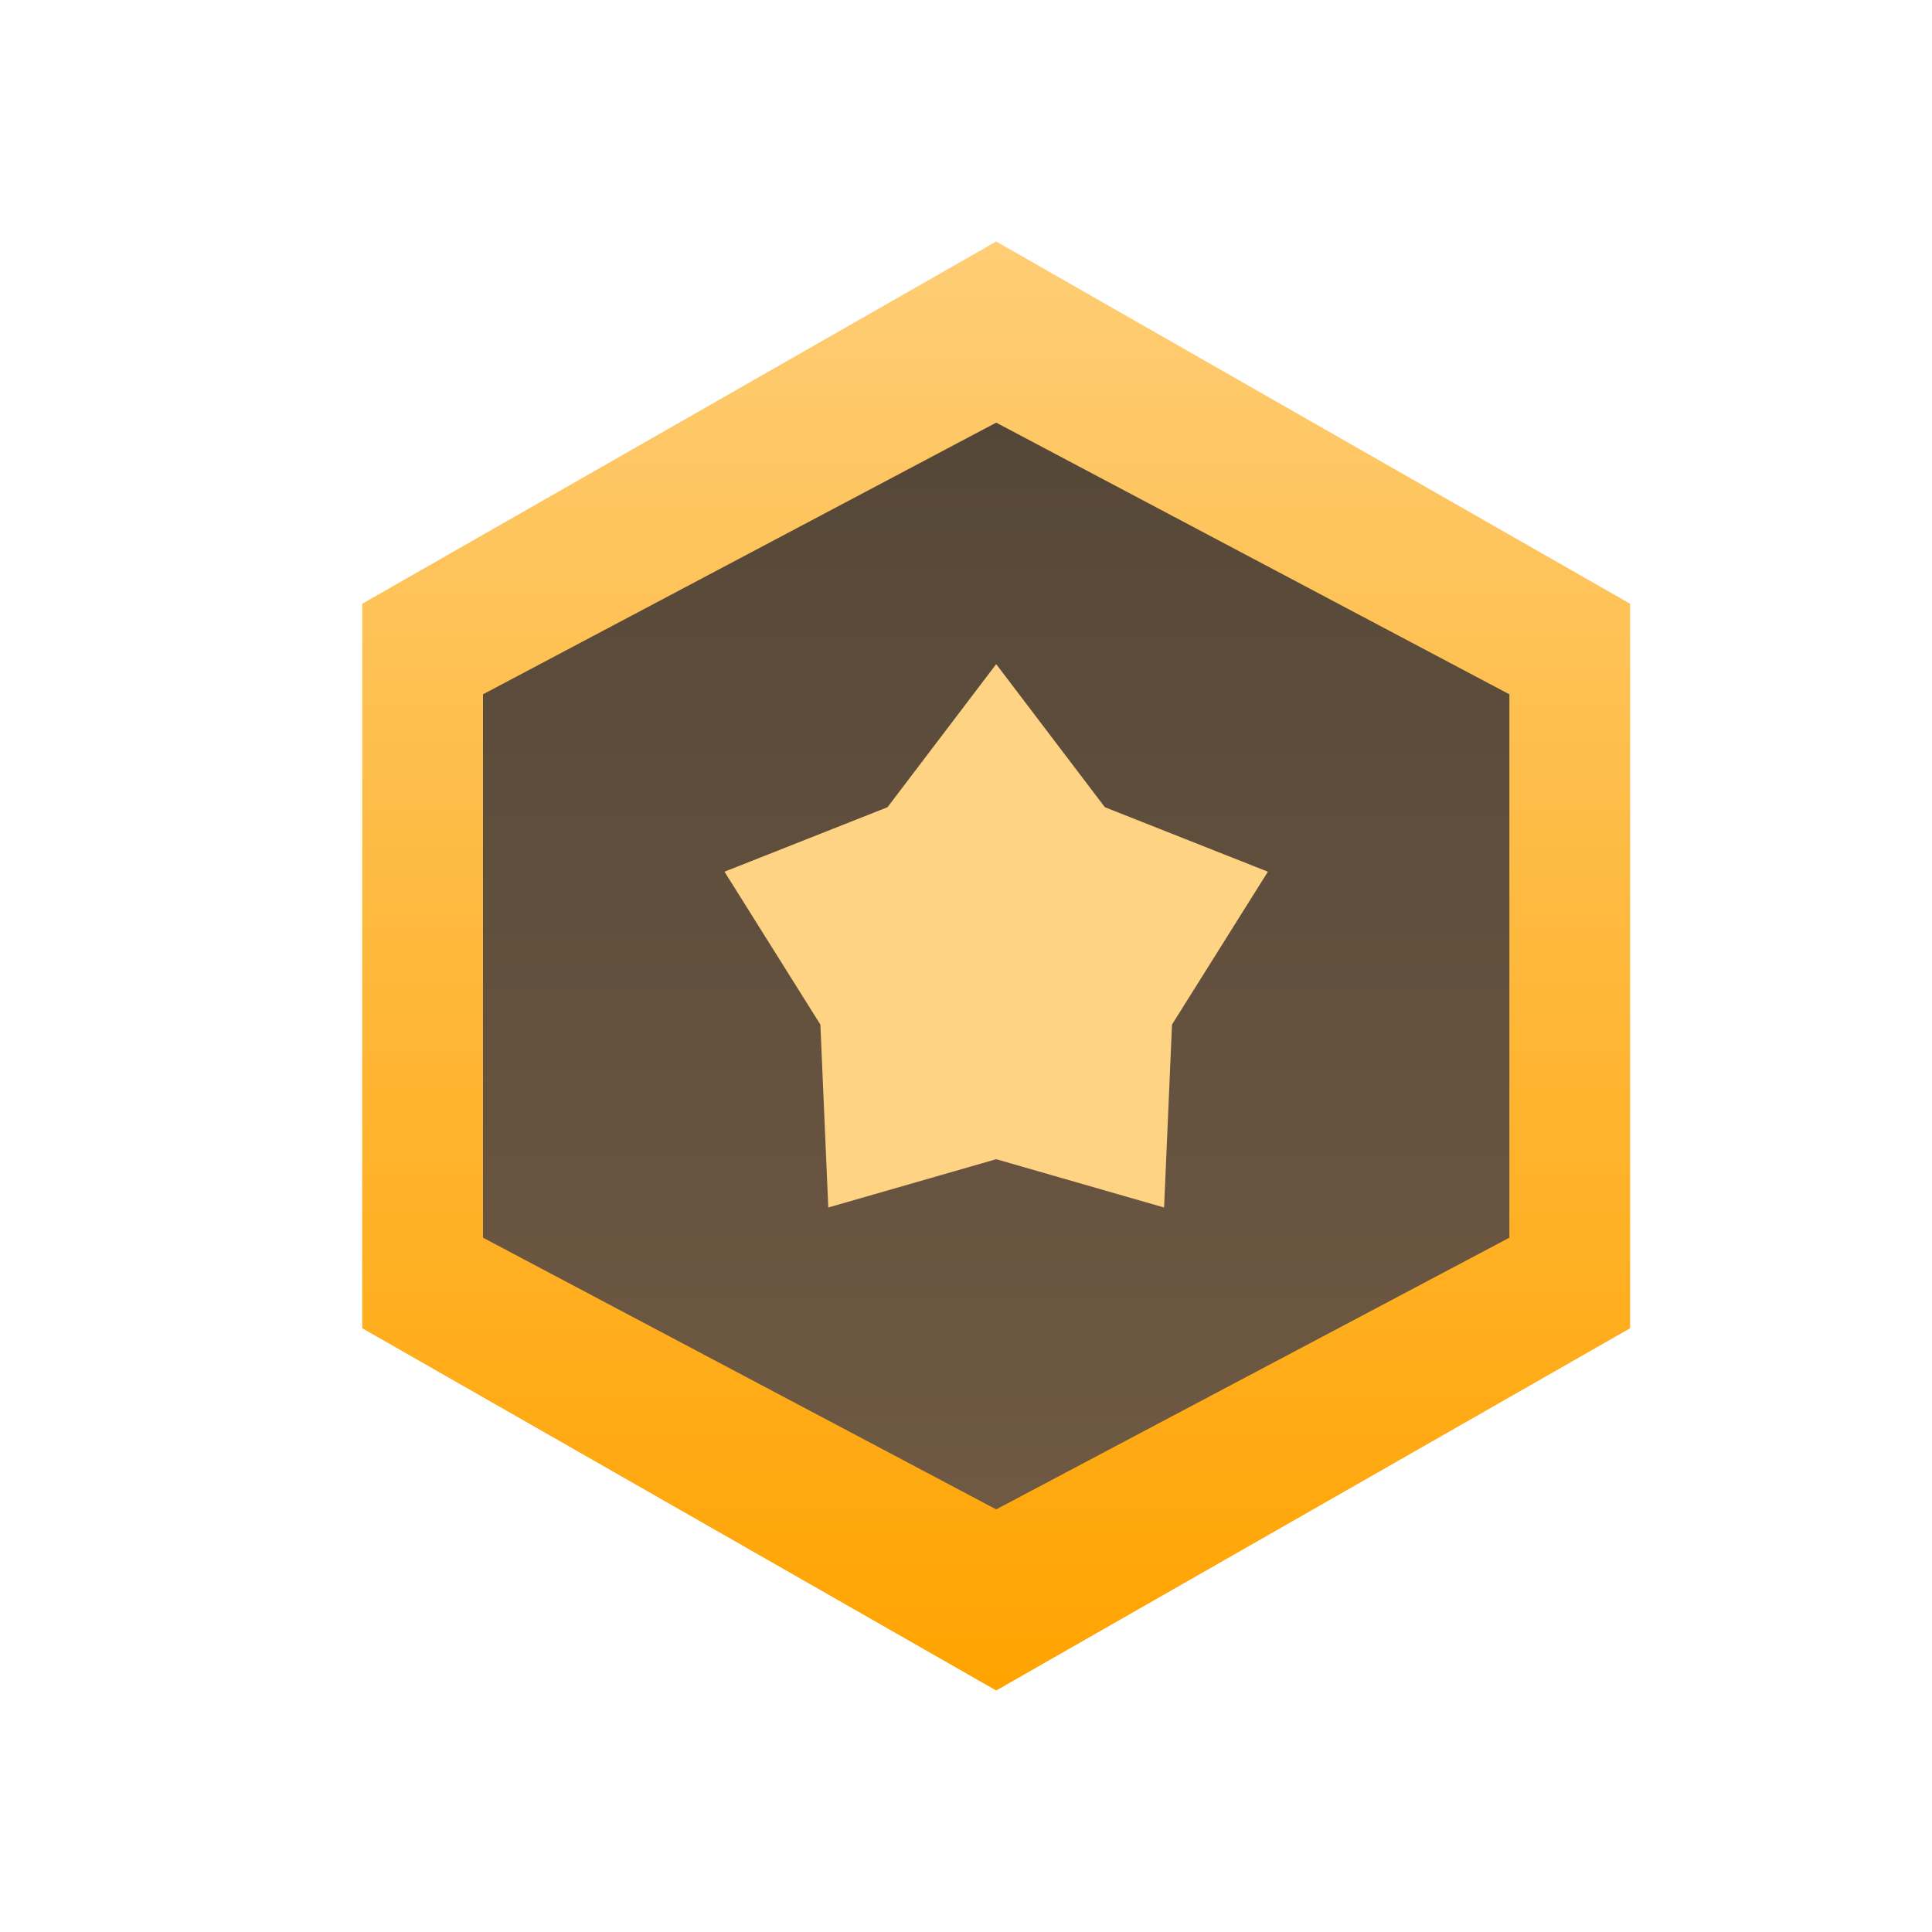 <svg version="1.1" viewBox="0 0 32 32" xmlns="http://www.w3.org/2000/svg" xmlns:xlink="http://www.w3.org/1999/xlink">
 <defs>
  <linearGradient id="b" x1="16.5" x2="16.5" y1="25" y2="7" gradientUnits="userSpaceOnUse">
   <stop stop-color="#6f5943" offset="0"/>
   <stop stop-color="#554738" offset="1"/>
  </linearGradient>
  <linearGradient id="linearGradient841" x1="16.5" x2="16.5" y1="4" y2="28" gradientUnits="userSpaceOnUse">
   <stop stop-color="#fecd75" offset="0"/>
   <stop stop-color="#ffa300" offset="1"/>
  </linearGradient>
 </defs>
 <path d="m6 10 10.5-6 10.5 6v12l-10.5 6-10.5-6z" fill="url(#linearGradient841)"/>
 <path d="m8 11.5 8.5-4.5 8.5 4.5v9l-8.5 4.5-8.5-4.5z" fill="url(#b)"/>
 <path d="m16.5 11 1.8 2.37 2.7 1.068-1.588 2.532-0.131 3.03-2.781-0.8-2.781 0.8-0.131-3.03-1.588-2.532 2.7-1.068z" fill="#ffd384"/>
</svg>
